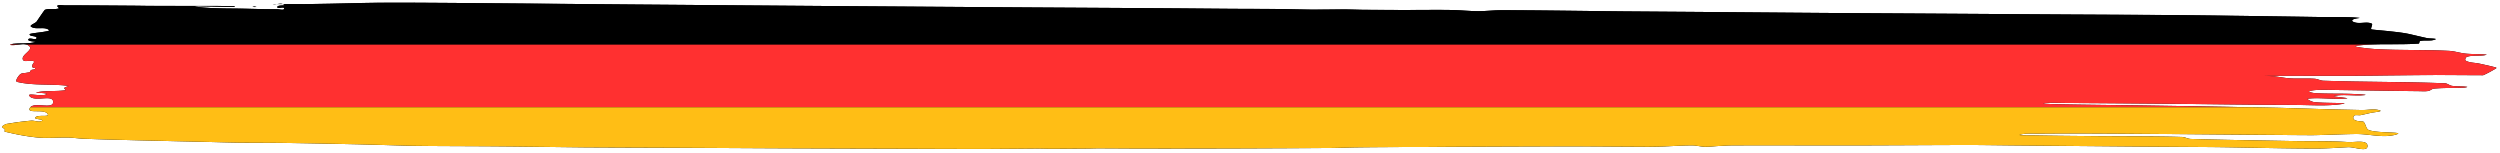 <svg xmlns="http://www.w3.org/2000/svg" width="538" height="33" viewBox="0 0 538 33"><defs><clipPath id="t9cwa"><path d="M530.916 18.689c.204.029-.39.158-.595.169-2.181.116-4.374.01-6.549.211-.43.04-.765.436-1.191.508-.685.115-1.39.05-2.084.042-5.954-.063-11.907-.168-17.861-.254-1.172-.017-4.586-.176-5.656.254-.39.157.77.396 1.19.423 2.674.172 5.36.064 8.038.17.896.035 3.57.155 2.679.253-2.17.237-4.402-.23-6.549.17-.896.166 3.586.454 2.679.549-2.763.29-5.572-.252-8.335.042-.461.05.733.649 1.191.72 2.064.316 8.316.108 6.251.422-3.434.523-6.945.216-10.419.212-9.13-.01-18.258-.176-27.387-.254-7.442-.063-14.885-.134-22.327-.17-1.39-.006-2.789-.125-4.168.043-.693.084 1.386.196 2.084.212 6.747.153 13.495.187 20.243.296 9.03.145 18.06.277 27.09.465 3.87.08 7.74.235 11.61.338 2.48.066 4.961.114 7.442.17 1.29.028 2.654-.348 3.87.084.677.24-1.386.38-2.084.55a53.03 53.03 0 0 1-2.084.465c-.493.1-1.274-.202-1.488.254-.571 1.218 1.976 1.053 2.084 1.142.561.458.514 1.558 1.19 1.819 1.875.721 7.87.325 5.954.93-2.744.867-5.755-.101-8.633-.085-2.084.012-4.167.116-6.251.17-1.19.03-2.382.09-3.573.084-13.992-.078-27.982-.257-41.974-.338-5.458-.032-10.916-.056-16.373 0-1.39.014-2.82-.133-4.167.211-.867.222 1.784.152 2.679.17 4.762.094 9.526.119 14.289.169 5.954.062 11.91-.01 17.861.169.612.018 1.175.39 1.786.423 2.415.13 20.777.431 22.625.465 3.77.069 7.55-.046 11.312.211 1.414.097 4.168-.571 4.168.846 0 1.392-2.778.185-4.168.254-2.282.114-4.563.296-6.847.296-6.847 0-13.693-.203-20.54-.296-1.489-.02-2.977-.031-4.466-.042-4.168-.031-8.335-.05-12.503-.085-9.328-.078-18.655-.165-27.983-.253-2.58-.025-5.16-.067-7.74-.085-1.488-.01-2.977-.005-4.465 0-7.045.023-14.09.072-21.136.085-8.93.015-17.861-.039-26.792 0-.993.004-1.985.077-2.977.126-.993.05-1.983.192-2.977.17-.898-.02-1.78-.293-2.679-.296-2.284-.01-4.564.182-6.847.253-.893.028-1.786.045-2.679.043-5.358-.012-10.717-.085-16.075-.085-8.732 0-17.465.05-26.197.085-1.786.007-3.572.034-5.358.042-1.29.006-2.58-.007-3.87 0-3.672.02-7.344.037-11.015.085-1.786.023-3.572.113-5.358.126-11.118.081-28.667.153-41.379.127-3.076-.006-6.152-.042-9.228-.042-.695 0-1.39.036-2.084.042-2.68.023-5.359.043-8.038.043-.893 0-1.786-.045-2.679-.043-3.87.012-7.74.079-11.61.085-5.06.008-10.121-.027-15.182-.042-8.93-.027-17.861-.047-26.792-.085-7.84-.033-15.679-.09-23.518-.127-1.618-.008-17.485-.055-20.54-.084-5.954-.058-11.908-.159-17.862-.212-5.06-.045-10.121-.05-15.182-.085-1.29-.008-2.58-.014-3.87-.042-2.58-.056-5.16-.141-7.74-.211-1.587-.043-3.175-.095-4.763-.127-5.358-.109-10.716-.223-16.075-.296-2.878-.04-5.756-.005-8.633-.043-2.481-.032-4.962-.112-7.442-.169-4.863-.112-9.725-.213-14.587-.338-3.87-.1-7.741-.185-11.61-.338-1.094-.044-2.18-.226-3.275-.254-2.182-.057-4.375.201-6.549 0-2.408-.223-4.794-.699-7.144-1.27-.151-.036.076-.33 0-.464-.138-.244-.503-.328-.596-.592-.043-.123.19-.182.298-.254.19-.126.37-.299.595-.339a65.088 65.088 0 0 1 5.359-.719c.79-.073 1.749.48 2.381 0 .435-.329-1.836-.257-1.488-.676.592-.715 3.156.035 2.68-.762-.696-1.16-4.438.002-3.87-1.226.73-1.586 5.06.392 5.06-1.354 0-1.735-3.898.062-5.06-1.226-.804-.89 2.529.17 3.571-.423.617-.35-2.777-.275-2.083-.423 2.043-.436 4.186-.143 6.251-.465.182-.029-.397-.31-.298-.466.181-.282 1.226-.422.893-.465-3.651-.473-7.43-.002-11.014-.846-.556-.13.182-1.213.595-1.607.37-.354.991-.26 1.489-.38.197-.049.422-.021.595-.128.147-.09.153-.33.298-.423.268-.171.758-.05.893-.338.094-.2-.464-.118-.596-.296-.1-.136-.038-.343 0-.508.063-.265.535-.626.298-.76-.7-.4-2.163.352-2.381-.424-.283-1.003 2.171-1.962 1.488-2.749-.913-1.053-2.793-.11-4.168-.338-.212-.036.382-.229.596-.254 1.582-.187 3.23.055 4.763-.38.509-.145-1.664-.052-1.489-.55.2-.57 1.634.287 1.787-.297.144-.552-1.628-.292-1.489-.846.062-.247 4.59-.528 4.168-.888-.999-.851-2.785.018-3.87-.719-.447-.303.837-.69 1.19-1.1.042-.048 1.67-2.491 1.787-2.537.928-.365 2.03.017 2.977-.296.21-.07-.49-.483-.298-.592.432-.246.991-.085 1.488-.085 5.061 0 10.122.05 15.183.085 1.091.007 2.182.038 3.274.042 6.053.024 12.107-.028 18.16.042.056 0 .056.168 0 .17-2.68.056-10.7-.316-8.038 0 3.845.455 7.74.288 11.61.422 1.272.044 5.097.098 5.656.085.499-.012 1.488.33 1.488-.17 0-.505-1.488.21-1.488-.295 0-.525 1.925-.218 1.488-.508a1.118 1.118 0 0 0-.27-.13c1.579 0 3.157.015 4.735.003C67.414.87 69.2.83 70.986.798 74.558.732 78.13.609 81.703.586c5.06-.033 10.121.007 15.182.042 13.197.092 26.395.23 39.592.339 33.657.278 50.534.4 85.735.634 9.328.062 18.655.105 27.983.17 5.06.034 10.121.092 15.182.126 3.374.023 6.748.009 10.122.043 2.282.022 4.564.113 6.846.126 2.382.015 4.763-.051 7.145-.042 1.29.005 2.58.072 3.87.085 2.878.029 5.755.036 8.633.042 3.473.008 6.946-.055 10.419 0 1.887.03 3.769.246 5.656.254 1.688.006 3.373-.214 5.061-.212 8.733.012 17.465.177 26.197.254 5.656.05 11.312.083 16.968.127 8.732.068 17.465.15 26.197.211 9.129.065 18.258.112 27.387.17 8.732.055 17.465.116 26.197.169 7.64.046 15.281.065 22.922.127 4.565.037 9.13.106 13.694.169 5.656.078 11.312.158 16.968.254 2.68.045 5.372-.107 8.037.169.521.054-1.231.05-1.488.507-.171.305.549.49.893.55 1.077.186 2.274-.27 3.275.17.387.17-.406 1.15 0 1.268.305.089 5.692.453 8.037.973 1.292.287 2.575.617 3.87.888.59.124 2.341.06 1.786.296-1.01.43-2.21.074-3.274.339-.202.05-.09.534-.298.55-4.456.33-8.964-.104-13.396.465-1.398.18 2.76.641 4.168.719 5.253.29 10.523.116 15.777.38 1.206.061 2.372.473 3.573.593 1.483.148 2.982.065 4.465.211.205.02-.39.146-.595.17-1.188.132-2.427-.043-3.573.295-.287.085-.559.702-.297.846.888.49 1.987.411 2.976.635 1.194.27 2.396.511 3.573.846.054.015.048.14 0 .169-.87.521-1.755 1.02-2.679 1.438-.181.082-.397.042-.596.042-3.275 0-6.55-.05-9.824-.042-3.274.007-6.549.053-9.823.084-1.092.011-2.183.032-3.275.043-1.786.017-3.572.039-5.358.042-6.053.01-12.106-.031-18.159 0-.596.003 1.193.024 1.786.085 1.194.122 2.374.391 3.572.465 1.783.11 3.576-.042 5.358.084.61.044 1.175.402 1.787.423 8.729.304 17.469.204 26.196.55.529.021.967.466 1.489.55 1.08.173 2.191.058 3.274.211zM58.78.924c-.267-.022.43-.037.79-.04a3.782 3.782 0 0 1-.79.04zm.79-.04c.46-.06.924-.136 1.322-.005a190.449 190.449 0 0 0-1.323.004zm-4.957.506l.595.084-.298.043c-.297 0-.297 0-.595-.043.298-.042.298-.042.298-.084z"/></clipPath></defs><g><g><g><path d="M530.916 18.689c.204.029-.39.158-.595.169-2.181.116-4.374.01-6.549.211-.43.04-.765.436-1.191.508-.685.115-1.39.05-2.084.042-5.954-.063-11.907-.168-17.861-.254-1.172-.017-4.586-.176-5.656.254-.39.157.77.396 1.19.423 2.674.172 5.36.064 8.038.17.896.035 3.57.155 2.679.253-2.17.237-4.402-.23-6.549.17-.896.166 3.586.454 2.679.549-2.763.29-5.572-.252-8.335.042-.461.05.733.649 1.191.72 2.064.316 8.316.108 6.251.422-3.434.523-6.945.216-10.419.212-9.13-.01-18.258-.176-27.387-.254-7.442-.063-14.885-.134-22.327-.17-1.39-.006-2.789-.125-4.168.043-.693.084 1.386.196 2.084.212 6.747.153 13.495.187 20.243.296 9.03.145 18.06.277 27.09.465 3.87.08 7.74.235 11.61.338 2.48.066 4.961.114 7.442.17 1.29.028 2.654-.348 3.87.084.677.24-1.386.38-2.084.55a53.03 53.03 0 0 1-2.084.465c-.493.1-1.274-.202-1.488.254-.571 1.218 1.976 1.053 2.084 1.142.561.458.514 1.558 1.19 1.819 1.875.721 7.87.325 5.954.93-2.744.867-5.755-.101-8.633-.085-2.084.012-4.167.116-6.251.17-1.19.03-2.382.09-3.573.084-13.992-.078-27.982-.257-41.974-.338-5.458-.032-10.916-.056-16.373 0-1.39.014-2.82-.133-4.167.211-.867.222 1.784.152 2.679.17 4.762.094 9.526.119 14.289.169 5.954.062 11.91-.01 17.861.169.612.018 1.175.39 1.786.423 2.415.13 20.777.431 22.625.465 3.77.069 7.55-.046 11.312.211 1.414.097 4.168-.571 4.168.846 0 1.392-2.778.185-4.168.254-2.282.114-4.563.296-6.847.296-6.847 0-13.693-.203-20.54-.296-1.489-.02-2.977-.031-4.466-.042-4.168-.031-8.335-.05-12.503-.085-9.328-.078-18.655-.165-27.983-.253-2.58-.025-5.16-.067-7.74-.085-1.488-.01-2.977-.005-4.465 0-7.045.023-14.09.072-21.136.085-8.93.015-17.861-.039-26.792 0-.993.004-1.985.077-2.977.126-.993.05-1.983.192-2.977.17-.898-.02-1.78-.293-2.679-.296-2.284-.01-4.564.182-6.847.253-.893.028-1.786.045-2.679.043-5.358-.012-10.717-.085-16.075-.085-8.732 0-17.465.05-26.197.085-1.786.007-3.572.034-5.358.042-1.29.006-2.58-.007-3.87 0-3.672.02-7.344.037-11.015.085-1.786.023-3.572.113-5.358.126-11.118.081-28.667.153-41.379.127-3.076-.006-6.152-.042-9.228-.042-.695 0-1.39.036-2.084.042-2.68.023-5.359.043-8.038.043-.893 0-1.786-.045-2.679-.043-3.87.012-7.74.079-11.61.085-5.06.008-10.121-.027-15.182-.042-8.93-.027-17.861-.047-26.792-.085-7.84-.033-15.679-.09-23.518-.127-1.618-.008-17.485-.055-20.54-.084-5.954-.058-11.908-.159-17.862-.212-5.06-.045-10.121-.05-15.182-.085-1.29-.008-2.58-.014-3.87-.042-2.58-.056-5.16-.141-7.74-.211-1.587-.043-3.175-.095-4.763-.127-5.358-.109-10.716-.223-16.075-.296-2.878-.04-5.756-.005-8.633-.043-2.481-.032-4.962-.112-7.442-.169-4.863-.112-9.725-.213-14.587-.338-3.87-.1-7.741-.185-11.61-.338-1.094-.044-2.18-.226-3.275-.254-2.182-.057-4.375.201-6.549 0-2.408-.223-4.794-.699-7.144-1.27-.151-.036.076-.33 0-.464-.138-.244-.503-.328-.596-.592-.043-.123.19-.182.298-.254.19-.126.37-.299.595-.339a65.088 65.088 0 0 1 5.359-.719c.79-.073 1.749.48 2.381 0 .435-.329-1.836-.257-1.488-.676.592-.715 3.156.035 2.68-.762-.696-1.16-4.438.002-3.87-1.226.73-1.586 5.06.392 5.06-1.354 0-1.735-3.898.062-5.06-1.226-.804-.89 2.529.17 3.571-.423.617-.35-2.777-.275-2.083-.423 2.043-.436 4.186-.143 6.251-.465.182-.029-.397-.31-.298-.466.181-.282 1.226-.422.893-.465-3.651-.473-7.43-.002-11.014-.846-.556-.13.182-1.213.595-1.607.37-.354.991-.26 1.489-.38.197-.049.422-.021.595-.128.147-.09.153-.33.298-.423.268-.171.758-.05.893-.338.094-.2-.464-.118-.596-.296-.1-.136-.038-.343 0-.508.063-.265.535-.626.298-.76-.7-.4-2.163.352-2.381-.424-.283-1.003 2.171-1.962 1.488-2.749-.913-1.053-2.793-.11-4.168-.338-.212-.036.382-.229.596-.254 1.582-.187 3.23.055 4.763-.38.509-.145-1.664-.052-1.489-.55.2-.57 1.634.287 1.787-.297.144-.552-1.628-.292-1.489-.846.062-.247 4.59-.528 4.168-.888-.999-.851-2.785.018-3.87-.719-.447-.303.837-.69 1.19-1.1.042-.048 1.67-2.491 1.787-2.537.928-.365 2.03.017 2.977-.296.21-.07-.49-.483-.298-.592.432-.246.991-.085 1.488-.085 5.061 0 10.122.05 15.183.085 1.091.007 2.182.038 3.274.042 6.053.024 12.107-.028 18.16.042.056 0 .056.168 0 .17-2.68.056-10.7-.316-8.038 0 3.845.455 7.74.288 11.61.422 1.272.044 5.097.098 5.656.085.499-.012 1.488.33 1.488-.17 0-.505-1.488.21-1.488-.295 0-.525 1.925-.218 1.488-.508a1.118 1.118 0 0 0-.27-.13c1.579 0 3.157.015 4.735.003C67.414.87 69.2.83 70.986.798 74.558.732 78.13.609 81.703.586c5.06-.033 10.121.007 15.182.042 13.197.092 26.395.23 39.592.339 33.657.278 50.534.4 85.735.634 9.328.062 18.655.105 27.983.17 5.06.034 10.121.092 15.182.126 3.374.023 6.748.009 10.122.043 2.282.022 4.564.113 6.846.126 2.382.015 4.763-.051 7.145-.042 1.29.005 2.58.072 3.87.085 2.878.029 5.755.036 8.633.042 3.473.008 6.946-.055 10.419 0 1.887.03 3.769.246 5.656.254 1.688.006 3.373-.214 5.061-.212 8.733.012 17.465.177 26.197.254 5.656.05 11.312.083 16.968.127 8.732.068 17.465.15 26.197.211 9.129.065 18.258.112 27.387.17 8.732.055 17.465.116 26.197.169 7.64.046 15.281.065 22.922.127 4.565.037 9.13.106 13.694.169 5.656.078 11.312.158 16.968.254 2.68.045 5.372-.107 8.037.169.521.054-1.231.05-1.488.507-.171.305.549.49.893.55 1.077.186 2.274-.27 3.275.17.387.17-.406 1.15 0 1.268.305.089 5.692.453 8.037.973 1.292.287 2.575.617 3.87.888.59.124 2.341.06 1.786.296-1.01.43-2.21.074-3.274.339-.202.05-.09.534-.298.55-4.456.33-8.964-.104-13.396.465-1.398.18 2.76.641 4.168.719 5.253.29 10.523.116 15.777.38 1.206.061 2.372.473 3.573.593 1.483.148 2.982.065 4.465.211.205.02-.39.146-.595.17-1.188.132-2.427-.043-3.573.295-.287.085-.559.702-.297.846.888.49 1.987.411 2.976.635 1.194.27 2.396.511 3.573.846.054.015.048.14 0 .169-.87.521-1.755 1.02-2.679 1.438-.181.082-.397.042-.596.042-3.275 0-6.55-.05-9.824-.042-3.274.007-6.549.053-9.823.084-1.092.011-2.183.032-3.275.043-1.786.017-3.572.039-5.358.042-6.053.01-12.106-.031-18.159 0-.596.003 1.193.024 1.786.085 1.194.122 2.374.391 3.572.465 1.783.11 3.576-.042 5.358.084.61.044 1.175.402 1.787.423 8.729.304 17.469.204 26.196.55.529.021.967.466 1.489.55 1.08.173 2.191.058 3.274.211zM58.78.924c-.267-.022.43-.037.79-.04a3.782 3.782 0 0 1-.79.04zm.79-.04c.46-.06.924-.136 1.322-.005a190.449 190.449 0 0 0-1.323.004zm-4.957.506l.595.084-.298.043c-.297 0-.297 0-.595-.043.298-.042.298-.042.298-.084z"/></g><g clip-path="url(#t9cwa)"><g><path fill="#ff3030" d="M-75.1 9.56h687.663v13.534H-75.1z"/></g><g><path d="M-75.1-3.98h687.663V9.554H-75.1z"/></g><g><path fill="#ffbe15" d="M-75.1 23.09h687.663v13.534H-75.1z"/></g></g></g></g></svg>